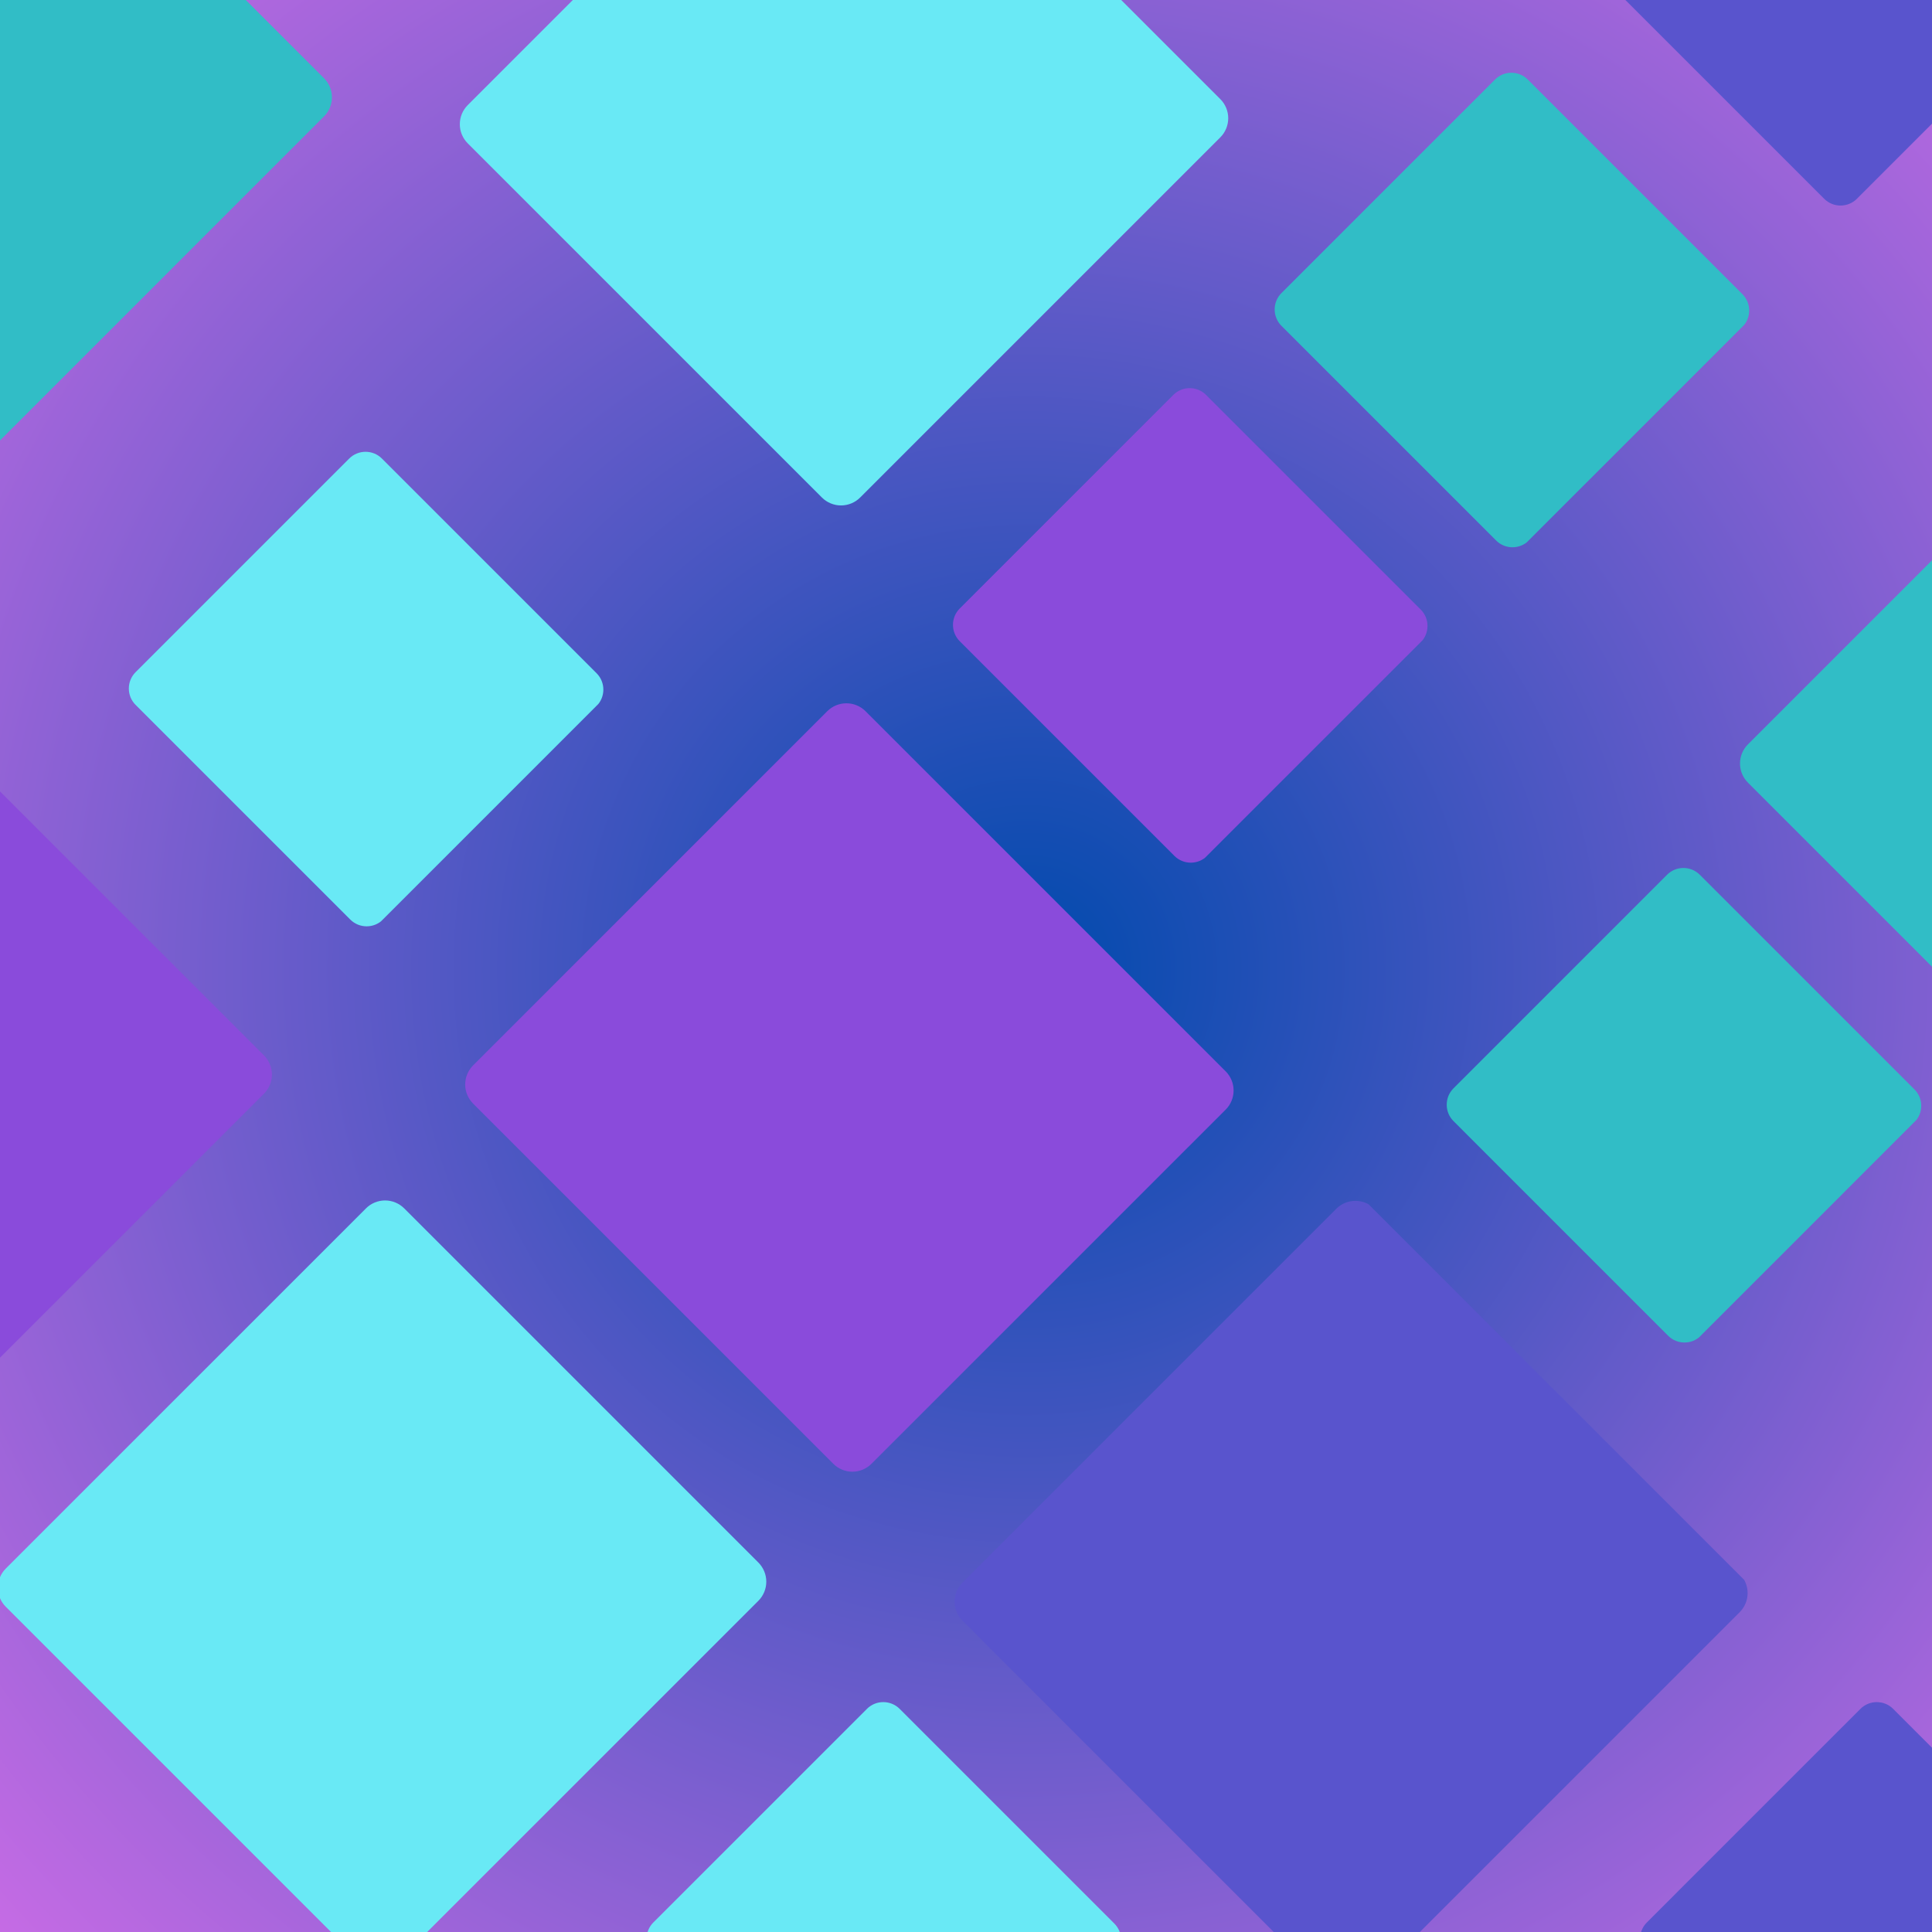 <svg xmlns="http://www.w3.org/2000/svg" xmlns:xlink="http://www.w3.org/1999/xlink" width="500" zoomAndPan="magnify" viewBox="0 0 375 375" height="500" preserveAspectRatio="xMidYMid meet" version="1.0"><defs><radialGradient gradientTransform="matrix(1, 0, 0, 1, -10.164, 0)" gradientUnits="userSpaceOnUse" r="281.566" cx="209.411" id="739c0a7bfb" cy="188.218" fx="209.411" fy="188.218"><stop stop-opacity="1" stop-color="rgb(0.154%, 29.025%, 67.842%)" offset="0"/><stop stop-opacity="1" stop-color="rgb(0.465%, 29.077%, 67.931%)" offset="0.004"/><stop stop-opacity="1" stop-color="rgb(0.777%, 29.131%, 68.018%)" offset="0.008"/><stop stop-opacity="1" stop-color="rgb(1.088%, 29.182%, 68.105%)" offset="0.012"/><stop stop-opacity="1" stop-color="rgb(1.398%, 29.234%, 68.193%)" offset="0.016"/><stop stop-opacity="1" stop-color="rgb(1.709%, 29.286%, 68.28%)" offset="0.02"/><stop stop-opacity="1" stop-color="rgb(2.02%, 29.34%, 68.367%)" offset="0.023"/><stop stop-opacity="1" stop-color="rgb(2.332%, 29.391%, 68.456%)" offset="0.027"/><stop stop-opacity="1" stop-color="rgb(2.641%, 29.443%, 68.542%)" offset="0.031"/><stop stop-opacity="1" stop-color="rgb(2.953%, 29.497%, 68.629%)" offset="0.035"/><stop stop-opacity="1" stop-color="rgb(3.264%, 29.549%, 68.718%)" offset="0.039"/><stop stop-opacity="1" stop-color="rgb(3.575%, 29.601%, 68.805%)" offset="0.043"/><stop stop-opacity="1" stop-color="rgb(3.886%, 29.654%, 68.892%)" offset="0.047"/><stop stop-opacity="1" stop-color="rgb(4.196%, 29.706%, 68.98%)" offset="0.051"/><stop stop-opacity="1" stop-color="rgb(4.507%, 29.758%, 69.067%)" offset="0.055"/><stop stop-opacity="1" stop-color="rgb(4.819%, 29.811%, 69.154%)" offset="0.059"/><stop stop-opacity="1" stop-color="rgb(5.13%, 29.863%, 69.243%)" offset="0.062"/><stop stop-opacity="1" stop-color="rgb(5.44%, 29.915%, 69.33%)" offset="0.066"/><stop stop-opacity="1" stop-color="rgb(5.751%, 29.967%, 69.417%)" offset="0.07"/><stop stop-opacity="1" stop-color="rgb(6.062%, 30.02%, 69.505%)" offset="0.074"/><stop stop-opacity="1" stop-color="rgb(6.374%, 30.072%, 69.592%)" offset="0.078"/><stop stop-opacity="1" stop-color="rgb(6.685%, 30.124%, 69.679%)" offset="0.082"/><stop stop-opacity="1" stop-color="rgb(6.995%, 30.177%, 69.768%)" offset="0.086"/><stop stop-opacity="1" stop-color="rgb(7.306%, 30.229%, 69.855%)" offset="0.09"/><stop stop-opacity="1" stop-color="rgb(7.617%, 30.281%, 69.943%)" offset="0.094"/><stop stop-opacity="1" stop-color="rgb(7.928%, 30.334%, 70.03%)" offset="0.098"/><stop stop-opacity="1" stop-color="rgb(8.238%, 30.386%, 70.117%)" offset="0.102"/><stop stop-opacity="1" stop-color="rgb(8.55%, 30.438%, 70.206%)" offset="0.105"/><stop stop-opacity="1" stop-color="rgb(8.861%, 30.49%, 70.293%)" offset="0.109"/><stop stop-opacity="1" stop-color="rgb(9.172%, 30.544%, 70.38%)" offset="0.113"/><stop stop-opacity="1" stop-color="rgb(9.483%, 30.595%, 70.468%)" offset="0.117"/><stop stop-opacity="1" stop-color="rgb(9.793%, 30.647%, 70.555%)" offset="0.121"/><stop stop-opacity="1" stop-color="rgb(10.104%, 30.701%, 70.642%)" offset="0.125"/><stop stop-opacity="1" stop-color="rgb(10.416%, 30.753%, 70.731%)" offset="0.129"/><stop stop-opacity="1" stop-color="rgb(10.727%, 30.804%, 70.818%)" offset="0.133"/><stop stop-opacity="1" stop-color="rgb(11.037%, 30.858%, 70.905%)" offset="0.137"/><stop stop-opacity="1" stop-color="rgb(11.348%, 30.91%, 70.993%)" offset="0.141"/><stop stop-opacity="1" stop-color="rgb(11.659%, 30.962%, 71.08%)" offset="0.145"/><stop stop-opacity="1" stop-color="rgb(11.971%, 31.013%, 71.167%)" offset="0.148"/><stop stop-opacity="1" stop-color="rgb(12.282%, 31.067%, 71.255%)" offset="0.152"/><stop stop-opacity="1" stop-color="rgb(12.592%, 31.119%, 71.342%)" offset="0.156"/><stop stop-opacity="1" stop-color="rgb(12.903%, 31.171%, 71.429%)" offset="0.16"/><stop stop-opacity="1" stop-color="rgb(13.214%, 31.224%, 71.518%)" offset="0.164"/><stop stop-opacity="1" stop-color="rgb(13.525%, 31.276%, 71.605%)" offset="0.168"/><stop stop-opacity="1" stop-color="rgb(13.835%, 31.328%, 71.692%)" offset="0.172"/><stop stop-opacity="1" stop-color="rgb(14.146%, 31.381%, 71.78%)" offset="0.176"/><stop stop-opacity="1" stop-color="rgb(14.458%, 31.433%, 71.867%)" offset="0.18"/><stop stop-opacity="1" stop-color="rgb(14.769%, 31.485%, 71.954%)" offset="0.184"/><stop stop-opacity="1" stop-color="rgb(15.08%, 31.538%, 72.043%)" offset="0.188"/><stop stop-opacity="1" stop-color="rgb(15.39%, 31.59%, 72.13%)" offset="0.191"/><stop stop-opacity="1" stop-color="rgb(15.701%, 31.642%, 72.217%)" offset="0.195"/><stop stop-opacity="1" stop-color="rgb(16.013%, 31.694%, 72.305%)" offset="0.199"/><stop stop-opacity="1" stop-color="rgb(16.324%, 31.747%, 72.392%)" offset="0.203"/><stop stop-opacity="1" stop-color="rgb(16.634%, 31.799%, 72.479%)" offset="0.207"/><stop stop-opacity="1" stop-color="rgb(16.945%, 31.851%, 72.568%)" offset="0.211"/><stop stop-opacity="1" stop-color="rgb(17.256%, 31.905%, 72.655%)" offset="0.215"/><stop stop-opacity="1" stop-color="rgb(17.567%, 31.956%, 72.743%)" offset="0.219"/><stop stop-opacity="1" stop-color="rgb(17.879%, 32.008%, 72.83%)" offset="0.223"/><stop stop-opacity="1" stop-color="rgb(18.188%, 32.062%, 72.917%)" offset="0.227"/><stop stop-opacity="1" stop-color="rgb(18.5%, 32.114%, 73.006%)" offset="0.23"/><stop stop-opacity="1" stop-color="rgb(18.811%, 32.166%, 73.093%)" offset="0.234"/><stop stop-opacity="1" stop-color="rgb(19.122%, 32.217%, 73.18%)" offset="0.238"/><stop stop-opacity="1" stop-color="rgb(19.432%, 32.271%, 73.268%)" offset="0.242"/><stop stop-opacity="1" stop-color="rgb(19.743%, 32.323%, 73.355%)" offset="0.246"/><stop stop-opacity="1" stop-color="rgb(20.055%, 32.375%, 73.442%)" offset="0.25"/><stop stop-opacity="1" stop-color="rgb(20.366%, 32.428%, 73.531%)" offset="0.254"/><stop stop-opacity="1" stop-color="rgb(20.676%, 32.48%, 73.618%)" offset="0.258"/><stop stop-opacity="1" stop-color="rgb(20.987%, 32.532%, 73.705%)" offset="0.262"/><stop stop-opacity="1" stop-color="rgb(21.298%, 32.585%, 73.793%)" offset="0.266"/><stop stop-opacity="1" stop-color="rgb(21.609%, 32.637%, 73.88%)" offset="0.27"/><stop stop-opacity="1" stop-color="rgb(21.921%, 32.689%, 73.967%)" offset="0.273"/><stop stop-opacity="1" stop-color="rgb(22.231%, 32.742%, 74.055%)" offset="0.277"/><stop stop-opacity="1" stop-color="rgb(22.542%, 32.794%, 74.142%)" offset="0.281"/><stop stop-opacity="1" stop-color="rgb(22.853%, 32.846%, 74.229%)" offset="0.285"/><stop stop-opacity="1" stop-color="rgb(23.164%, 32.898%, 74.318%)" offset="0.289"/><stop stop-opacity="1" stop-color="rgb(23.474%, 32.951%, 74.405%)" offset="0.293"/><stop stop-opacity="1" stop-color="rgb(23.785%, 33.003%, 74.492%)" offset="0.297"/><stop stop-opacity="1" stop-color="rgb(24.097%, 33.055%, 74.58%)" offset="0.301"/><stop stop-opacity="1" stop-color="rgb(24.408%, 33.109%, 74.667%)" offset="0.305"/><stop stop-opacity="1" stop-color="rgb(24.719%, 33.16%, 74.754%)" offset="0.309"/><stop stop-opacity="1" stop-color="rgb(25.029%, 33.212%, 74.843%)" offset="0.312"/><stop stop-opacity="1" stop-color="rgb(25.34%, 33.266%, 74.93%)" offset="0.316"/><stop stop-opacity="1" stop-color="rgb(25.652%, 33.318%, 75.017%)" offset="0.32"/><stop stop-opacity="1" stop-color="rgb(25.963%, 33.369%, 75.105%)" offset="0.324"/><stop stop-opacity="1" stop-color="rgb(26.273%, 33.421%, 75.192%)" offset="0.328"/><stop stop-opacity="1" stop-color="rgb(26.584%, 33.475%, 75.279%)" offset="0.332"/><stop stop-opacity="1" stop-color="rgb(26.895%, 33.527%, 75.368%)" offset="0.336"/><stop stop-opacity="1" stop-color="rgb(27.206%, 33.578%, 75.455%)" offset="0.34"/><stop stop-opacity="1" stop-color="rgb(27.518%, 33.632%, 75.543%)" offset="0.344"/><stop stop-opacity="1" stop-color="rgb(27.827%, 33.684%, 75.63%)" offset="0.348"/><stop stop-opacity="1" stop-color="rgb(28.139%, 33.736%, 75.717%)" offset="0.352"/><stop stop-opacity="1" stop-color="rgb(28.45%, 33.789%, 75.806%)" offset="0.355"/><stop stop-opacity="1" stop-color="rgb(28.761%, 33.841%, 75.893%)" offset="0.359"/><stop stop-opacity="1" stop-color="rgb(29.071%, 33.893%, 75.98%)" offset="0.363"/><stop stop-opacity="1" stop-color="rgb(29.382%, 33.946%, 76.068%)" offset="0.367"/><stop stop-opacity="1" stop-color="rgb(29.694%, 33.998%, 76.155%)" offset="0.371"/><stop stop-opacity="1" stop-color="rgb(30.005%, 34.05%, 76.242%)" offset="0.375"/><stop stop-opacity="1" stop-color="rgb(30.316%, 34.102%, 76.331%)" offset="0.379"/><stop stop-opacity="1" stop-color="rgb(30.626%, 34.155%, 76.418%)" offset="0.383"/><stop stop-opacity="1" stop-color="rgb(30.937%, 34.207%, 76.505%)" offset="0.387"/><stop stop-opacity="1" stop-color="rgb(31.248%, 34.259%, 76.593%)" offset="0.391"/><stop stop-opacity="1" stop-color="rgb(31.56%, 34.312%, 76.68%)" offset="0.395"/><stop stop-opacity="1" stop-color="rgb(31.87%, 34.364%, 76.767%)" offset="0.398"/><stop stop-opacity="1" stop-color="rgb(32.181%, 34.416%, 76.855%)" offset="0.402"/><stop stop-opacity="1" stop-color="rgb(32.492%, 34.47%, 76.942%)" offset="0.406"/><stop stop-opacity="1" stop-color="rgb(32.803%, 34.521%, 77.029%)" offset="0.41"/><stop stop-opacity="1" stop-color="rgb(33.115%, 34.573%, 77.118%)" offset="0.414"/><stop stop-opacity="1" stop-color="rgb(33.424%, 34.625%, 77.205%)" offset="0.418"/><stop stop-opacity="1" stop-color="rgb(33.736%, 34.679%, 77.292%)" offset="0.422"/><stop stop-opacity="1" stop-color="rgb(34.047%, 34.731%, 77.38%)" offset="0.426"/><stop stop-opacity="1" stop-color="rgb(34.358%, 34.782%, 77.467%)" offset="0.43"/><stop stop-opacity="1" stop-color="rgb(34.668%, 34.836%, 77.554%)" offset="0.434"/><stop stop-opacity="1" stop-color="rgb(34.979%, 34.888%, 77.643%)" offset="0.438"/><stop stop-opacity="1" stop-color="rgb(35.291%, 34.94%, 77.73%)" offset="0.441"/><stop stop-opacity="1" stop-color="rgb(35.602%, 34.993%, 77.817%)" offset="0.445"/><stop stop-opacity="1" stop-color="rgb(35.913%, 35.045%, 77.905%)" offset="0.449"/><stop stop-opacity="1" stop-color="rgb(36.223%, 35.097%, 77.992%)" offset="0.453"/><stop stop-opacity="1" stop-color="rgb(36.534%, 35.15%, 78.081%)" offset="0.457"/><stop stop-opacity="1" stop-color="rgb(36.845%, 35.202%, 78.168%)" offset="0.461"/><stop stop-opacity="1" stop-color="rgb(37.157%, 35.254%, 78.255%)" offset="0.465"/><stop stop-opacity="1" stop-color="rgb(37.466%, 35.306%, 78.343%)" offset="0.469"/><stop stop-opacity="1" stop-color="rgb(37.778%, 35.359%, 78.43%)" offset="0.473"/><stop stop-opacity="1" stop-color="rgb(38.089%, 35.411%, 78.517%)" offset="0.477"/><stop stop-opacity="1" stop-color="rgb(38.4%, 35.463%, 78.606%)" offset="0.48"/><stop stop-opacity="1" stop-color="rgb(38.712%, 35.516%, 78.693%)" offset="0.484"/><stop stop-opacity="1" stop-color="rgb(39.021%, 35.568%, 78.78%)" offset="0.488"/><stop stop-opacity="1" stop-color="rgb(39.333%, 35.62%, 78.868%)" offset="0.492"/><stop stop-opacity="1" stop-color="rgb(39.644%, 35.674%, 78.955%)" offset="0.496"/><stop stop-opacity="1" stop-color="rgb(39.955%, 35.725%, 79.042%)" offset="0.5"/><stop stop-opacity="1" stop-color="rgb(40.265%, 35.777%, 79.131%)" offset="0.504"/><stop stop-opacity="1" stop-color="rgb(40.576%, 35.829%, 79.218%)" offset="0.508"/><stop stop-opacity="1" stop-color="rgb(40.887%, 35.883%, 79.305%)" offset="0.512"/><stop stop-opacity="1" stop-color="rgb(41.199%, 35.934%, 79.393%)" offset="0.516"/><stop stop-opacity="1" stop-color="rgb(41.508%, 35.986%, 79.48%)" offset="0.52"/><stop stop-opacity="1" stop-color="rgb(41.82%, 36.04%, 79.567%)" offset="0.523"/><stop stop-opacity="1" stop-color="rgb(42.131%, 36.092%, 79.655%)" offset="0.527"/><stop stop-opacity="1" stop-color="rgb(42.442%, 36.143%, 79.742%)" offset="0.531"/><stop stop-opacity="1" stop-color="rgb(42.754%, 36.197%, 79.829%)" offset="0.535"/><stop stop-opacity="1" stop-color="rgb(43.063%, 36.249%, 79.918%)" offset="0.539"/><stop stop-opacity="1" stop-color="rgb(43.375%, 36.301%, 80.005%)" offset="0.543"/><stop stop-opacity="1" stop-color="rgb(43.686%, 36.354%, 80.092%)" offset="0.547"/><stop stop-opacity="1" stop-color="rgb(43.997%, 36.406%, 80.18%)" offset="0.551"/><stop stop-opacity="1" stop-color="rgb(44.307%, 36.458%, 80.267%)" offset="0.555"/><stop stop-opacity="1" stop-color="rgb(44.618%, 36.51%, 80.354%)" offset="0.559"/><stop stop-opacity="1" stop-color="rgb(44.93%, 36.563%, 80.443%)" offset="0.562"/><stop stop-opacity="1" stop-color="rgb(45.241%, 36.615%, 80.53%)" offset="0.566"/><stop stop-opacity="1" stop-color="rgb(45.552%, 36.667%, 80.617%)" offset="0.57"/><stop stop-opacity="1" stop-color="rgb(45.862%, 36.72%, 80.705%)" offset="0.574"/><stop stop-opacity="1" stop-color="rgb(46.173%, 36.772%, 80.792%)" offset="0.578"/><stop stop-opacity="1" stop-color="rgb(46.484%, 36.824%, 80.881%)" offset="0.582"/><stop stop-opacity="1" stop-color="rgb(46.796%, 36.877%, 80.968%)" offset="0.586"/><stop stop-opacity="1" stop-color="rgb(47.105%, 36.929%, 81.055%)" offset="0.59"/><stop stop-opacity="1" stop-color="rgb(47.417%, 36.981%, 81.143%)" offset="0.594"/><stop stop-opacity="1" stop-color="rgb(47.728%, 37.033%, 81.23%)" offset="0.598"/><stop stop-opacity="1" stop-color="rgb(48.039%, 37.086%, 81.317%)" offset="0.602"/><stop stop-opacity="1" stop-color="rgb(48.351%, 37.138%, 81.406%)" offset="0.605"/><stop stop-opacity="1" stop-color="rgb(48.66%, 37.19%, 81.493%)" offset="0.609"/><stop stop-opacity="1" stop-color="rgb(48.972%, 37.244%, 81.58%)" offset="0.613"/><stop stop-opacity="1" stop-color="rgb(49.283%, 37.296%, 81.668%)" offset="0.617"/><stop stop-opacity="1" stop-color="rgb(49.594%, 37.347%, 81.755%)" offset="0.621"/><stop stop-opacity="1" stop-color="rgb(49.904%, 37.401%, 81.842%)" offset="0.625"/><stop stop-opacity="1" stop-color="rgb(50.215%, 37.453%, 81.931%)" offset="0.629"/><stop stop-opacity="1" stop-color="rgb(50.526%, 37.505%, 82.018%)" offset="0.633"/><stop stop-opacity="1" stop-color="rgb(50.838%, 37.556%, 82.104%)" offset="0.637"/><stop stop-opacity="1" stop-color="rgb(51.149%, 37.61%, 82.193%)" offset="0.641"/><stop stop-opacity="1" stop-color="rgb(51.459%, 37.662%, 82.28%)" offset="0.645"/><stop stop-opacity="1" stop-color="rgb(51.77%, 37.714%, 82.367%)" offset="0.648"/><stop stop-opacity="1" stop-color="rgb(52.081%, 37.767%, 82.455%)" offset="0.652"/><stop stop-opacity="1" stop-color="rgb(52.393%, 37.819%, 82.542%)" offset="0.656"/><stop stop-opacity="1" stop-color="rgb(52.702%, 37.871%, 82.629%)" offset="0.66"/><stop stop-opacity="1" stop-color="rgb(53.014%, 37.924%, 82.718%)" offset="0.664"/><stop stop-opacity="1" stop-color="rgb(53.325%, 37.976%, 82.805%)" offset="0.668"/><stop stop-opacity="1" stop-color="rgb(53.636%, 38.028%, 82.892%)" offset="0.672"/><stop stop-opacity="1" stop-color="rgb(53.947%, 38.081%, 82.98%)" offset="0.676"/><stop stop-opacity="1" stop-color="rgb(54.257%, 38.133%, 83.067%)" offset="0.68"/><stop stop-opacity="1" stop-color="rgb(54.568%, 38.185%, 83.154%)" offset="0.684"/><stop stop-opacity="1" stop-color="rgb(54.88%, 38.237%, 83.243%)" offset="0.688"/><stop stop-opacity="1" stop-color="rgb(55.191%, 38.29%, 83.33%)" offset="0.691"/><stop stop-opacity="1" stop-color="rgb(55.501%, 38.342%, 83.417%)" offset="0.695"/><stop stop-opacity="1" stop-color="rgb(55.812%, 38.394%, 83.505%)" offset="0.699"/><stop stop-opacity="1" stop-color="rgb(56.123%, 38.448%, 83.592%)" offset="0.703"/><stop stop-opacity="1" stop-color="rgb(56.435%, 38.499%, 83.681%)" offset="0.707"/><stop stop-opacity="1" stop-color="rgb(56.746%, 38.551%, 83.768%)" offset="0.711"/><stop stop-opacity="1" stop-color="rgb(57.056%, 38.605%, 83.855%)" offset="0.715"/><stop stop-opacity="1" stop-color="rgb(57.367%, 38.657%, 83.943%)" offset="0.719"/><stop stop-opacity="1" stop-color="rgb(57.678%, 38.708%, 84.03%)" offset="0.723"/><stop stop-opacity="1" stop-color="rgb(57.99%, 38.76%, 84.117%)" offset="0.727"/><stop stop-opacity="1" stop-color="rgb(58.299%, 38.814%, 84.206%)" offset="0.73"/><stop stop-opacity="1" stop-color="rgb(58.611%, 38.866%, 84.293%)" offset="0.734"/><stop stop-opacity="1" stop-color="rgb(58.922%, 38.918%, 84.38%)" offset="0.738"/><stop stop-opacity="1" stop-color="rgb(59.233%, 38.971%, 84.468%)" offset="0.742"/><stop stop-opacity="1" stop-color="rgb(59.543%, 39.023%, 84.555%)" offset="0.746"/><stop stop-opacity="1" stop-color="rgb(59.854%, 39.075%, 84.642%)" offset="0.75"/><stop stop-opacity="1" stop-color="rgb(60.165%, 39.128%, 84.731%)" offset="0.754"/><stop stop-opacity="1" stop-color="rgb(60.477%, 39.18%, 84.818%)" offset="0.758"/><stop stop-opacity="1" stop-color="rgb(60.788%, 39.232%, 84.904%)" offset="0.762"/><stop stop-opacity="1" stop-color="rgb(61.098%, 39.285%, 84.993%)" offset="0.766"/><stop stop-opacity="1" stop-color="rgb(61.409%, 39.337%, 85.08%)" offset="0.77"/><stop stop-opacity="1" stop-color="rgb(61.72%, 39.389%, 85.167%)" offset="0.773"/><stop stop-opacity="1" stop-color="rgb(62.032%, 39.441%, 85.255%)" offset="0.777"/><stop stop-opacity="1" stop-color="rgb(62.341%, 39.494%, 85.342%)" offset="0.781"/><stop stop-opacity="1" stop-color="rgb(62.653%, 39.546%, 85.429%)" offset="0.785"/><stop stop-opacity="1" stop-color="rgb(62.964%, 39.598%, 85.518%)" offset="0.789"/><stop stop-opacity="1" stop-color="rgb(63.275%, 39.651%, 85.605%)" offset="0.793"/><stop stop-opacity="1" stop-color="rgb(63.586%, 39.703%, 85.692%)" offset="0.797"/><stop stop-opacity="1" stop-color="rgb(63.896%, 39.755%, 85.78%)" offset="0.801"/><stop stop-opacity="1" stop-color="rgb(64.207%, 39.809%, 85.867%)" offset="0.805"/><stop stop-opacity="1" stop-color="rgb(64.519%, 39.861%, 85.954%)" offset="0.809"/><stop stop-opacity="1" stop-color="rgb(64.83%, 39.912%, 86.043%)" offset="0.812"/><stop stop-opacity="1" stop-color="rgb(65.14%, 39.964%, 86.13%)" offset="0.816"/><stop stop-opacity="1" stop-color="rgb(65.451%, 40.018%, 86.217%)" offset="0.82"/><stop stop-opacity="1" stop-color="rgb(65.762%, 40.07%, 86.305%)" offset="0.824"/><stop stop-opacity="1" stop-color="rgb(66.074%, 40.121%, 86.392%)" offset="0.828"/><stop stop-opacity="1" stop-color="rgb(66.385%, 40.175%, 86.481%)" offset="0.832"/><stop stop-opacity="1" stop-color="rgb(66.695%, 40.227%, 86.568%)" offset="0.836"/><stop stop-opacity="1" stop-color="rgb(67.006%, 40.279%, 86.655%)" offset="0.84"/><stop stop-opacity="1" stop-color="rgb(67.317%, 40.332%, 86.743%)" offset="0.844"/><stop stop-opacity="1" stop-color="rgb(67.628%, 40.384%, 86.83%)" offset="0.848"/><stop stop-opacity="1" stop-color="rgb(67.938%, 40.436%, 86.917%)" offset="0.852"/><stop stop-opacity="1" stop-color="rgb(68.25%, 40.489%, 87.006%)" offset="0.855"/><stop stop-opacity="1" stop-color="rgb(68.561%, 40.541%, 87.093%)" offset="0.859"/><stop stop-opacity="1" stop-color="rgb(68.872%, 40.593%, 87.18%)" offset="0.863"/><stop stop-opacity="1" stop-color="rgb(69.183%, 40.645%, 87.268%)" offset="0.867"/><stop stop-opacity="1" stop-color="rgb(69.493%, 40.698%, 87.355%)" offset="0.871"/><stop stop-opacity="1" stop-color="rgb(69.804%, 40.75%, 87.442%)" offset="0.875"/><stop stop-opacity="1" stop-color="rgb(70.116%, 40.802%, 87.531%)" offset="0.879"/><stop stop-opacity="1" stop-color="rgb(70.427%, 40.855%, 87.617%)" offset="0.883"/><stop stop-opacity="1" stop-color="rgb(70.737%, 40.907%, 87.704%)" offset="0.887"/><stop stop-opacity="1" stop-color="rgb(71.048%, 40.959%, 87.793%)" offset="0.891"/><stop stop-opacity="1" stop-color="rgb(71.359%, 41.013%, 87.88%)" offset="0.895"/><stop stop-opacity="1" stop-color="rgb(71.671%, 41.064%, 87.967%)" offset="0.898"/><stop stop-opacity="1" stop-color="rgb(71.982%, 41.116%, 88.055%)" offset="0.902"/><stop stop-opacity="1" stop-color="rgb(72.292%, 41.168%, 88.142%)" offset="0.906"/><stop stop-opacity="1" stop-color="rgb(72.603%, 41.222%, 88.229%)" offset="0.91"/><stop stop-opacity="1" stop-color="rgb(72.914%, 41.273%, 88.318%)" offset="0.914"/><stop stop-opacity="1" stop-color="rgb(73.225%, 41.325%, 88.405%)" offset="0.918"/><stop stop-opacity="1" stop-color="rgb(73.535%, 41.379%, 88.492%)" offset="0.922"/><stop stop-opacity="1" stop-color="rgb(73.846%, 41.431%, 88.58%)" offset="0.926"/><stop stop-opacity="1" stop-color="rgb(74.158%, 41.483%, 88.667%)" offset="0.93"/><stop stop-opacity="1" stop-color="rgb(74.469%, 41.536%, 88.754%)" offset="0.934"/><stop stop-opacity="1" stop-color="rgb(74.78%, 41.588%, 88.843%)" offset="0.938"/><stop stop-opacity="1" stop-color="rgb(75.09%, 41.64%, 88.93%)" offset="0.941"/><stop stop-opacity="1" stop-color="rgb(75.401%, 41.693%, 89.018%)" offset="0.945"/><stop stop-opacity="1" stop-color="rgb(75.713%, 41.745%, 89.105%)" offset="0.949"/><stop stop-opacity="1" stop-color="rgb(76.024%, 41.797%, 89.192%)" offset="0.953"/><stop stop-opacity="1" stop-color="rgb(76.334%, 41.849%, 89.281%)" offset="0.957"/><stop stop-opacity="1" stop-color="rgb(76.645%, 41.902%, 89.368%)" offset="0.961"/><stop stop-opacity="1" stop-color="rgb(76.956%, 41.954%, 89.455%)" offset="0.965"/><stop stop-opacity="1" stop-color="rgb(77.267%, 42.006%, 89.543%)" offset="0.969"/><stop stop-opacity="1" stop-color="rgb(77.579%, 42.059%, 89.63%)" offset="0.973"/><stop stop-opacity="1" stop-color="rgb(77.888%, 42.111%, 89.717%)" offset="0.977"/><stop stop-opacity="1" stop-color="rgb(78.2%, 42.163%, 89.806%)" offset="0.98"/><stop stop-opacity="1" stop-color="rgb(78.511%, 42.216%, 89.893%)" offset="0.984"/><stop stop-opacity="1" stop-color="rgb(78.822%, 42.268%, 89.98%)" offset="0.988"/><stop stop-opacity="1" stop-color="rgb(79.132%, 42.32%, 90.068%)" offset="0.992"/><stop stop-opacity="1" stop-color="rgb(79.443%, 42.372%, 90.155%)" offset="0.996"/><stop stop-opacity="1" stop-color="rgb(79.599%, 42.4%, 90.199%)" offset="1"/></radialGradient><clipPath id="2e28ad6dad"><path d="M 125 330 L 218 330 L 218 375 L 125 375 Z M 125 330 " clip-rule="nonzero"/></clipPath><clipPath id="b55e25148e"><path d="M 123.637 376.324 L 171.449 328.516 L 219.633 376.699 L 171.82 424.512 Z M 123.637 376.324 " clip-rule="nonzero"/></clipPath><clipPath id="dd33f63267"><path d="M 126.816 373.145 L 168.266 331.695 C 170.023 329.938 172.871 329.941 174.629 331.695 L 216.289 373.355 C 218.047 375.113 218.047 377.961 216.289 379.719 L 174.84 421.168 C 173.082 422.922 170.234 422.922 168.477 421.168 L 126.816 379.508 C 125.062 377.75 125.062 374.902 126.816 373.145 Z M 126.816 373.145 " clip-rule="nonzero"/></clipPath><clipPath id="2b8def22ae"><path d="M 185 233 L 340 233 L 340 375 L 185 375 Z M 185 233 " clip-rule="nonzero"/></clipPath><clipPath id="6cfe137267"><path d="M 183.109 310.883 L 263.25 230.746 L 341.551 309.047 L 261.414 389.184 Z M 183.109 310.883 " clip-rule="nonzero"/></clipPath><clipPath id="60cdd3c118"><path d="M 186.824 307.168 L 259.371 234.621 C 260.355 233.637 261.691 233.086 263.082 233.086 C 264.477 233.086 265.812 233.637 266.797 234.621 L 337.672 305.5 C 338.656 306.484 339.211 307.82 339.211 309.211 C 339.211 310.605 338.656 311.941 337.672 312.926 L 265.125 385.473 C 264.141 386.457 262.805 387.012 261.414 387.012 C 260.02 387.012 258.684 386.457 257.699 385.473 L 186.824 314.594 C 185.84 313.609 185.285 312.273 185.285 310.883 C 185.285 309.488 185.84 308.152 186.824 307.168 Z M 186.824 307.168 " clip-rule="nonzero"/></clipPath><clipPath id="dc9d94ea82"><path d="M 90 136 L 240 136 L 240 286 L 90 286 Z M 90 136 " clip-rule="nonzero"/></clipPath><clipPath id="8f7a51eefc"><path d="M 164.285 134.332 L 241.645 211.691 L 165.477 287.859 L 88.117 210.5 Z M 164.285 134.332 " clip-rule="nonzero"/></clipPath><clipPath id="47e2247ed4"><path d="M 168 138.043 L 237.906 207.949 C 238.891 208.934 239.441 210.27 239.441 211.664 C 239.441 213.055 238.891 214.391 237.906 215.375 L 169.16 284.117 C 168.176 285.102 166.84 285.656 165.449 285.656 C 164.059 285.656 162.723 285.102 161.738 284.117 L 91.832 214.211 C 90.848 213.227 90.293 211.891 90.293 210.5 C 90.293 209.109 90.848 207.773 91.832 206.789 L 160.574 138.043 C 161.559 137.059 162.895 136.508 164.285 136.508 C 165.68 136.508 167.016 137.059 168 138.043 Z M 168 138.043 " clip-rule="nonzero"/></clipPath><clipPath id="8688779e25"><path d="M 184 75 L 278 75 L 278 168 L 184 168 Z M 184 75 " clip-rule="nonzero"/></clipPath><clipPath id="49bb6cef7b"><path d="M 183.109 121.285 L 230.918 73.473 L 279.105 121.656 L 231.293 169.469 Z M 183.109 121.285 " clip-rule="nonzero"/></clipPath><clipPath id="a71a9959f3"><path d="M 186.289 118.102 L 227.738 76.656 C 229.496 74.898 232.344 74.898 234.102 76.656 L 275.762 118.312 C 277.516 120.07 277.516 122.918 275.762 124.676 L 234.312 166.125 C 232.555 167.883 229.707 167.883 227.949 166.125 L 186.289 124.465 C 184.531 122.707 184.531 119.859 186.289 118.102 Z M 186.289 118.102 " clip-rule="nonzero"/></clipPath><clipPath id="332cb2365e"><path d="M 337 73 L 375 73 L 375 223 L 337 223 Z M 337 73 " clip-rule="nonzero"/></clipPath><clipPath id="22900292cf"><path d="M 335.562 148.195 L 412.918 70.836 L 489.086 147.004 L 411.73 224.363 Z M 335.562 148.195 " clip-rule="nonzero"/></clipPath><clipPath id="e55e938ac3"><path d="M 339.273 144.48 L 409.18 74.574 C 410.164 73.59 411.5 73.039 412.891 73.039 C 414.285 73.039 415.621 73.59 416.605 74.574 L 485.348 143.32 C 486.332 144.305 486.883 145.637 486.883 147.031 C 486.883 148.422 486.332 149.758 485.348 150.742 L 415.441 220.648 C 414.457 221.633 413.121 222.188 411.73 222.188 C 410.336 222.188 409 221.633 408.016 220.648 L 339.273 151.906 C 338.289 150.922 337.734 149.586 337.734 148.195 C 337.734 146.801 338.289 145.465 339.273 144.48 Z M 339.273 144.48 " clip-rule="nonzero"/></clipPath><clipPath id="7f53fd6188"><path d="M 247 14 L 340 14 L 340 107 L 247 107 Z M 247 14 " clip-rule="nonzero"/></clipPath><clipPath id="1578202953"><path d="M 245.551 60.066 L 293.359 12.254 L 341.547 60.441 L 293.734 108.25 Z M 245.551 60.066 " clip-rule="nonzero"/></clipPath><clipPath id="8dd4da23d1"><path d="M 248.73 56.883 L 290.18 15.438 C 291.938 13.68 294.785 13.68 296.543 15.438 L 338.199 57.094 C 339.957 58.852 339.957 61.703 338.199 63.461 L 296.754 104.906 C 294.996 106.664 292.148 106.664 290.391 104.906 L 248.73 63.25 C 246.973 61.492 246.973 58.641 248.73 56.883 Z M 248.73 56.883 " clip-rule="nonzero"/></clipPath><clipPath id="255ebcd950"><path d="M 0 233 L 149 233 L 149 375 L 0 375 Z M 0 233 " clip-rule="nonzero"/></clipPath><clipPath id="7b0abfd411"><path d="M -2.586 308.164 L 74.773 230.809 L 150.938 306.977 L 73.582 384.332 Z M -2.586 308.164 " clip-rule="nonzero"/></clipPath><clipPath id="35f8149843"><path d="M 1.125 304.453 L 71.031 234.547 C 72.016 233.562 73.352 233.008 74.746 233.008 C 76.137 233.008 77.473 233.562 78.457 234.547 L 147.199 303.289 C 148.184 304.273 148.738 305.609 148.738 307 C 148.738 308.395 148.184 309.73 147.199 310.715 L 77.293 380.621 C 76.309 381.605 74.973 382.156 73.582 382.156 C 72.191 382.156 70.855 381.605 69.871 380.621 L 1.125 311.879 C 0.141 310.895 -0.41 309.559 -0.41 308.164 C -0.41 306.773 0.141 305.438 1.125 304.453 Z M 1.125 304.453 " clip-rule="nonzero"/></clipPath><clipPath id="f9f87f6bfa"><path d="M 318 330 L 375 330 L 375 375 L 318 375 Z M 318 330 " clip-rule="nonzero"/></clipPath><clipPath id="1d89d078f9"><path d="M 316.473 376.324 L 364.285 328.516 L 412.469 376.699 L 364.656 424.512 Z M 316.473 376.324 " clip-rule="nonzero"/></clipPath><clipPath id="6a7ac06624"><path d="M 319.656 373.145 L 361.102 331.695 C 362.859 329.938 365.711 329.941 367.465 331.695 L 409.125 373.355 C 410.883 375.113 410.883 377.961 409.125 379.719 L 367.676 421.168 C 365.922 422.922 363.07 422.922 361.312 421.168 L 319.656 379.508 C 317.898 377.75 317.898 374.902 319.656 373.145 Z M 319.656 373.145 " clip-rule="nonzero"/></clipPath><clipPath id="6c9fe2ab3d"><path d="M 280 168 L 373 168 L 373 261 L 280 261 Z M 280 168 " clip-rule="nonzero"/></clipPath><clipPath id="8554517cb6"><path d="M 278.941 214.422 L 326.754 166.613 L 374.938 214.797 L 327.125 262.609 Z M 278.941 214.422 " clip-rule="nonzero"/></clipPath><clipPath id="d8d9ed2362"><path d="M 282.125 211.242 L 323.57 169.793 C 325.328 168.035 328.176 168.035 329.934 169.793 L 371.594 211.453 C 373.352 213.211 373.352 216.059 371.594 217.816 L 330.145 259.262 C 328.387 261.02 325.539 261.02 323.781 259.266 L 282.125 217.605 C 280.367 215.848 280.367 213 282.125 211.242 Z M 282.125 211.242 " clip-rule="nonzero"/></clipPath><clipPath id="037c7d7c77"><path d="M 89 0 L 239 0 L 239 99 L 89 99 Z M 89 0 " clip-rule="nonzero"/></clipPath><clipPath id="cb4c7071ec"><path d="M 87.074 24.113 L 164.434 -53.246 L 240.602 22.922 L 163.242 100.281 Z M 87.074 24.113 " clip-rule="nonzero"/></clipPath><clipPath id="225cd5c957"><path d="M 90.789 20.398 L 160.695 -49.508 C 161.68 -50.492 163.016 -51.043 164.406 -51.043 C 165.801 -51.043 167.133 -50.492 168.117 -49.508 L 236.863 19.238 C 237.848 20.223 238.398 21.559 238.398 22.949 C 238.398 24.34 237.848 25.676 236.863 26.66 L 166.957 96.566 C 165.973 97.551 164.637 98.105 163.242 98.105 C 161.852 98.105 160.516 97.551 159.531 96.566 L 90.789 27.824 C 89.805 26.84 89.25 25.504 89.25 24.113 C 89.25 22.719 89.805 21.383 90.789 20.398 Z M 90.789 20.398 " clip-rule="nonzero"/></clipPath><clipPath id="b417087f0b"><path d="M 25 87 L 118 87 L 118 180 L 25 180 Z M 25 87 " clip-rule="nonzero"/></clipPath><clipPath id="115140cdf1"><path d="M 23.145 133.641 L 70.953 85.832 L 119.141 134.016 L 71.328 181.828 Z M 23.145 133.641 " clip-rule="nonzero"/></clipPath><clipPath id="402ecad75f"><path d="M 26.324 130.461 L 67.773 89.012 C 69.531 87.254 72.379 87.254 74.137 89.012 L 115.793 130.672 C 117.551 132.43 117.551 135.277 115.793 137.035 L 74.348 178.48 C 72.59 180.238 69.742 180.238 67.984 178.48 L 26.324 136.824 C 24.566 135.066 24.566 132.219 26.324 130.461 Z M 26.324 130.461 " clip-rule="nonzero"/></clipPath><clipPath id="2716d71486"><path d="M 0 133 L 53 133 L 53 283 L 0 283 Z M 0 133 " clip-rule="nonzero"/></clipPath><clipPath id="39db30d347"><path d="M -22.375 131.242 L 54.98 208.598 L -21.188 284.766 L -98.543 207.41 Z M -22.375 131.242 " clip-rule="nonzero"/></clipPath><clipPath id="eb7a4ede37"><path d="M -18.664 134.953 L 51.242 204.859 C 52.227 205.844 52.777 207.18 52.781 208.57 C 52.777 209.965 52.227 211.301 51.242 212.285 L -17.5 281.027 C -18.484 282.012 -19.82 282.566 -21.215 282.566 C -22.605 282.566 -23.941 282.012 -24.926 281.027 L -94.832 211.121 C -95.816 210.137 -96.371 208.801 -96.371 207.41 C -96.371 206.016 -95.816 204.68 -94.832 203.695 L -26.09 134.953 C -25.105 133.969 -23.77 133.418 -22.375 133.418 C -20.984 133.418 -19.648 133.969 -18.664 134.953 Z M -18.664 134.953 " clip-rule="nonzero"/></clipPath><clipPath id="b0f5566f38"><path d="M 0 0 L 65 0 L 65 95 L 0 95 Z M 0 0 " clip-rule="nonzero"/></clipPath><clipPath id="8f45017469"><path d="M -86.898 20.055 L -9.543 -57.301 L 66.625 18.863 L -10.73 96.223 Z M -86.898 20.055 " clip-rule="nonzero"/></clipPath><clipPath id="6f3d33d48f"><path d="M -83.188 16.344 L -13.281 -53.562 C -12.297 -54.547 -10.961 -55.102 -9.566 -55.102 C -8.176 -55.102 -6.84 -54.547 -5.855 -53.562 L 62.887 15.18 C 63.871 16.164 64.426 17.5 64.426 18.891 C 64.426 20.285 63.871 21.621 62.887 22.605 L -7.02 92.512 C -8.004 93.496 -9.34 94.047 -10.73 94.047 C -12.125 94.047 -13.461 93.496 -14.445 92.512 L -83.188 23.766 C -84.172 22.781 -84.723 21.449 -84.723 20.055 C -84.723 18.664 -84.172 17.328 -83.188 16.344 Z M -83.188 16.344 " clip-rule="nonzero"/></clipPath><clipPath id="34d28067f3"><path d="M 280 0 L 375 0 L 375 40 L 280 40 Z M 280 0 " clip-rule="nonzero"/></clipPath><clipPath id="ce00e6d28e"><path d="M 278.945 -36.543 L 359.082 -116.68 L 437.383 -38.379 L 357.246 41.758 Z M 278.945 -36.543 " clip-rule="nonzero"/></clipPath><clipPath id="9d1d0ce29b"><path d="M 282.125 -39.727 L 355.734 -113.332 C 357.492 -115.09 360.34 -115.09 362.098 -113.332 L 434.035 -41.395 C 435.793 -39.637 435.793 -36.789 434.035 -35.031 L 360.43 38.578 C 358.672 40.336 355.82 40.336 354.066 38.578 L 282.125 -33.363 C 280.367 -35.117 280.367 -37.969 282.125 -39.727 Z M 282.125 -39.727 " clip-rule="nonzero"/></clipPath></defs><rect x="-37.5" fill="url(#739c0a7bfb)" width="450" y="-37.5" height="450"/><g clip-path="url(#2e28ad6dad)"><g clip-path="url(#b55e25148e)"><g clip-path="url(#dd33f63267)"><path fill="#69e9f5" d="M 123.637 376.324 L 171.449 328.516 L 219.445 376.512 L 171.633 424.324 Z M 123.637 376.324 " fill-opacity="1" fill-rule="nonzero"/></g></g></g><g clip-path="url(#2b8def22ae)"><g clip-path="url(#6cfe137267)"><g clip-path="url(#60cdd3c118)"><path fill="#5954cd" d="M 183.109 310.883 L 262.941 231.051 L 341.246 309.352 L 261.414 389.184 Z M 183.109 310.883 " fill-opacity="1" fill-rule="nonzero"/></g></g></g><g clip-path="url(#dc9d94ea82)"><g clip-path="url(#8f7a51eefc)"><g clip-path="url(#47e2247ed4)"><path fill="#8a4bdb" d="M 164.285 134.332 L 241.645 211.691 L 165.477 287.859 L 88.117 210.5 Z M 164.285 134.332 " fill-opacity="1" fill-rule="nonzero"/></g></g></g><g clip-path="url(#8688779e25)"><g clip-path="url(#49bb6cef7b)"><g clip-path="url(#a71a9959f3)"><path fill="#8a4bdb" d="M 183.109 121.285 L 230.918 73.473 L 278.918 121.473 L 231.105 169.281 Z M 183.109 121.285 " fill-opacity="1" fill-rule="nonzero"/></g></g></g><g clip-path="url(#332cb2365e)"><g clip-path="url(#22900292cf)"><g clip-path="url(#e55e938ac3)"><path fill="#31bdc6" d="M 335.562 148.195 L 412.918 70.836 L 489.086 147.004 L 411.73 224.363 Z M 335.562 148.195 " fill-opacity="1" fill-rule="nonzero"/></g></g></g><g clip-path="url(#7f53fd6188)"><g clip-path="url(#1578202953)"><g clip-path="url(#8dd4da23d1)"><path fill="#31bdc6" d="M 245.551 60.066 L 293.359 12.254 L 341.359 60.254 L 293.547 108.062 Z M 245.551 60.066 " fill-opacity="1" fill-rule="nonzero"/></g></g></g><g clip-path="url(#255ebcd950)"><g clip-path="url(#7b0abfd411)"><g clip-path="url(#35f8149843)"><path fill="#69e9f5" d="M -2.586 308.164 L 74.773 230.809 L 150.938 306.977 L 73.582 384.332 Z M -2.586 308.164 " fill-opacity="1" fill-rule="nonzero"/></g></g></g><g clip-path="url(#f9f87f6bfa)"><g clip-path="url(#1d89d078f9)"><g clip-path="url(#6a7ac06624)"><path fill="#5954cd" d="M 316.473 376.324 L 364.285 328.516 L 412.281 376.512 L 364.473 424.324 Z M 316.473 376.324 " fill-opacity="1" fill-rule="nonzero"/></g></g></g><g clip-path="url(#6c9fe2ab3d)"><g clip-path="url(#8554517cb6)"><g clip-path="url(#d8d9ed2362)"><path fill="#31bdc6" d="M 278.941 214.422 L 326.754 166.613 L 374.75 214.609 L 326.941 262.422 Z M 278.941 214.422 " fill-opacity="1" fill-rule="nonzero"/></g></g></g><g clip-path="url(#037c7d7c77)"><g clip-path="url(#cb4c7071ec)"><g clip-path="url(#225cd5c957)"><path fill="#69e9f5" d="M 87.074 24.113 L 164.434 -53.246 L 240.602 22.922 L 163.242 100.281 Z M 87.074 24.113 " fill-opacity="1" fill-rule="nonzero"/></g></g></g><g clip-path="url(#b417087f0b)"><g clip-path="url(#115140cdf1)"><g clip-path="url(#402ecad75f)"><path fill="#69e9f5" d="M 23.145 133.641 L 70.953 85.832 L 118.953 133.828 L 71.141 181.641 Z M 23.145 133.641 " fill-opacity="1" fill-rule="nonzero"/></g></g></g><g clip-path="url(#2716d71486)"><g clip-path="url(#39db30d347)"><g clip-path="url(#eb7a4ede37)"><path fill="#8a4bdb" d="M -22.375 131.242 L 54.98 208.598 L -21.188 284.766 L -98.543 207.41 Z M -22.375 131.242 " fill-opacity="1" fill-rule="nonzero"/></g></g></g><g clip-path="url(#b0f5566f38)"><g clip-path="url(#8f45017469)"><g clip-path="url(#6f3d33d48f)"><path fill="#31bdc6" d="M -86.898 20.055 L -9.543 -57.301 L 66.625 18.863 L -10.73 96.223 Z M -86.898 20.055 " fill-opacity="1" fill-rule="nonzero"/></g></g></g><g clip-path="url(#34d28067f3)"><g clip-path="url(#ce00e6d28e)"><g clip-path="url(#9d1d0ce29b)"><path fill="#5954cd" d="M 278.945 -36.543 L 358.777 -116.375 L 437.078 -38.074 L 357.246 41.758 Z M 278.945 -36.543 " fill-opacity="1" fill-rule="nonzero"/></g></g></g></svg>